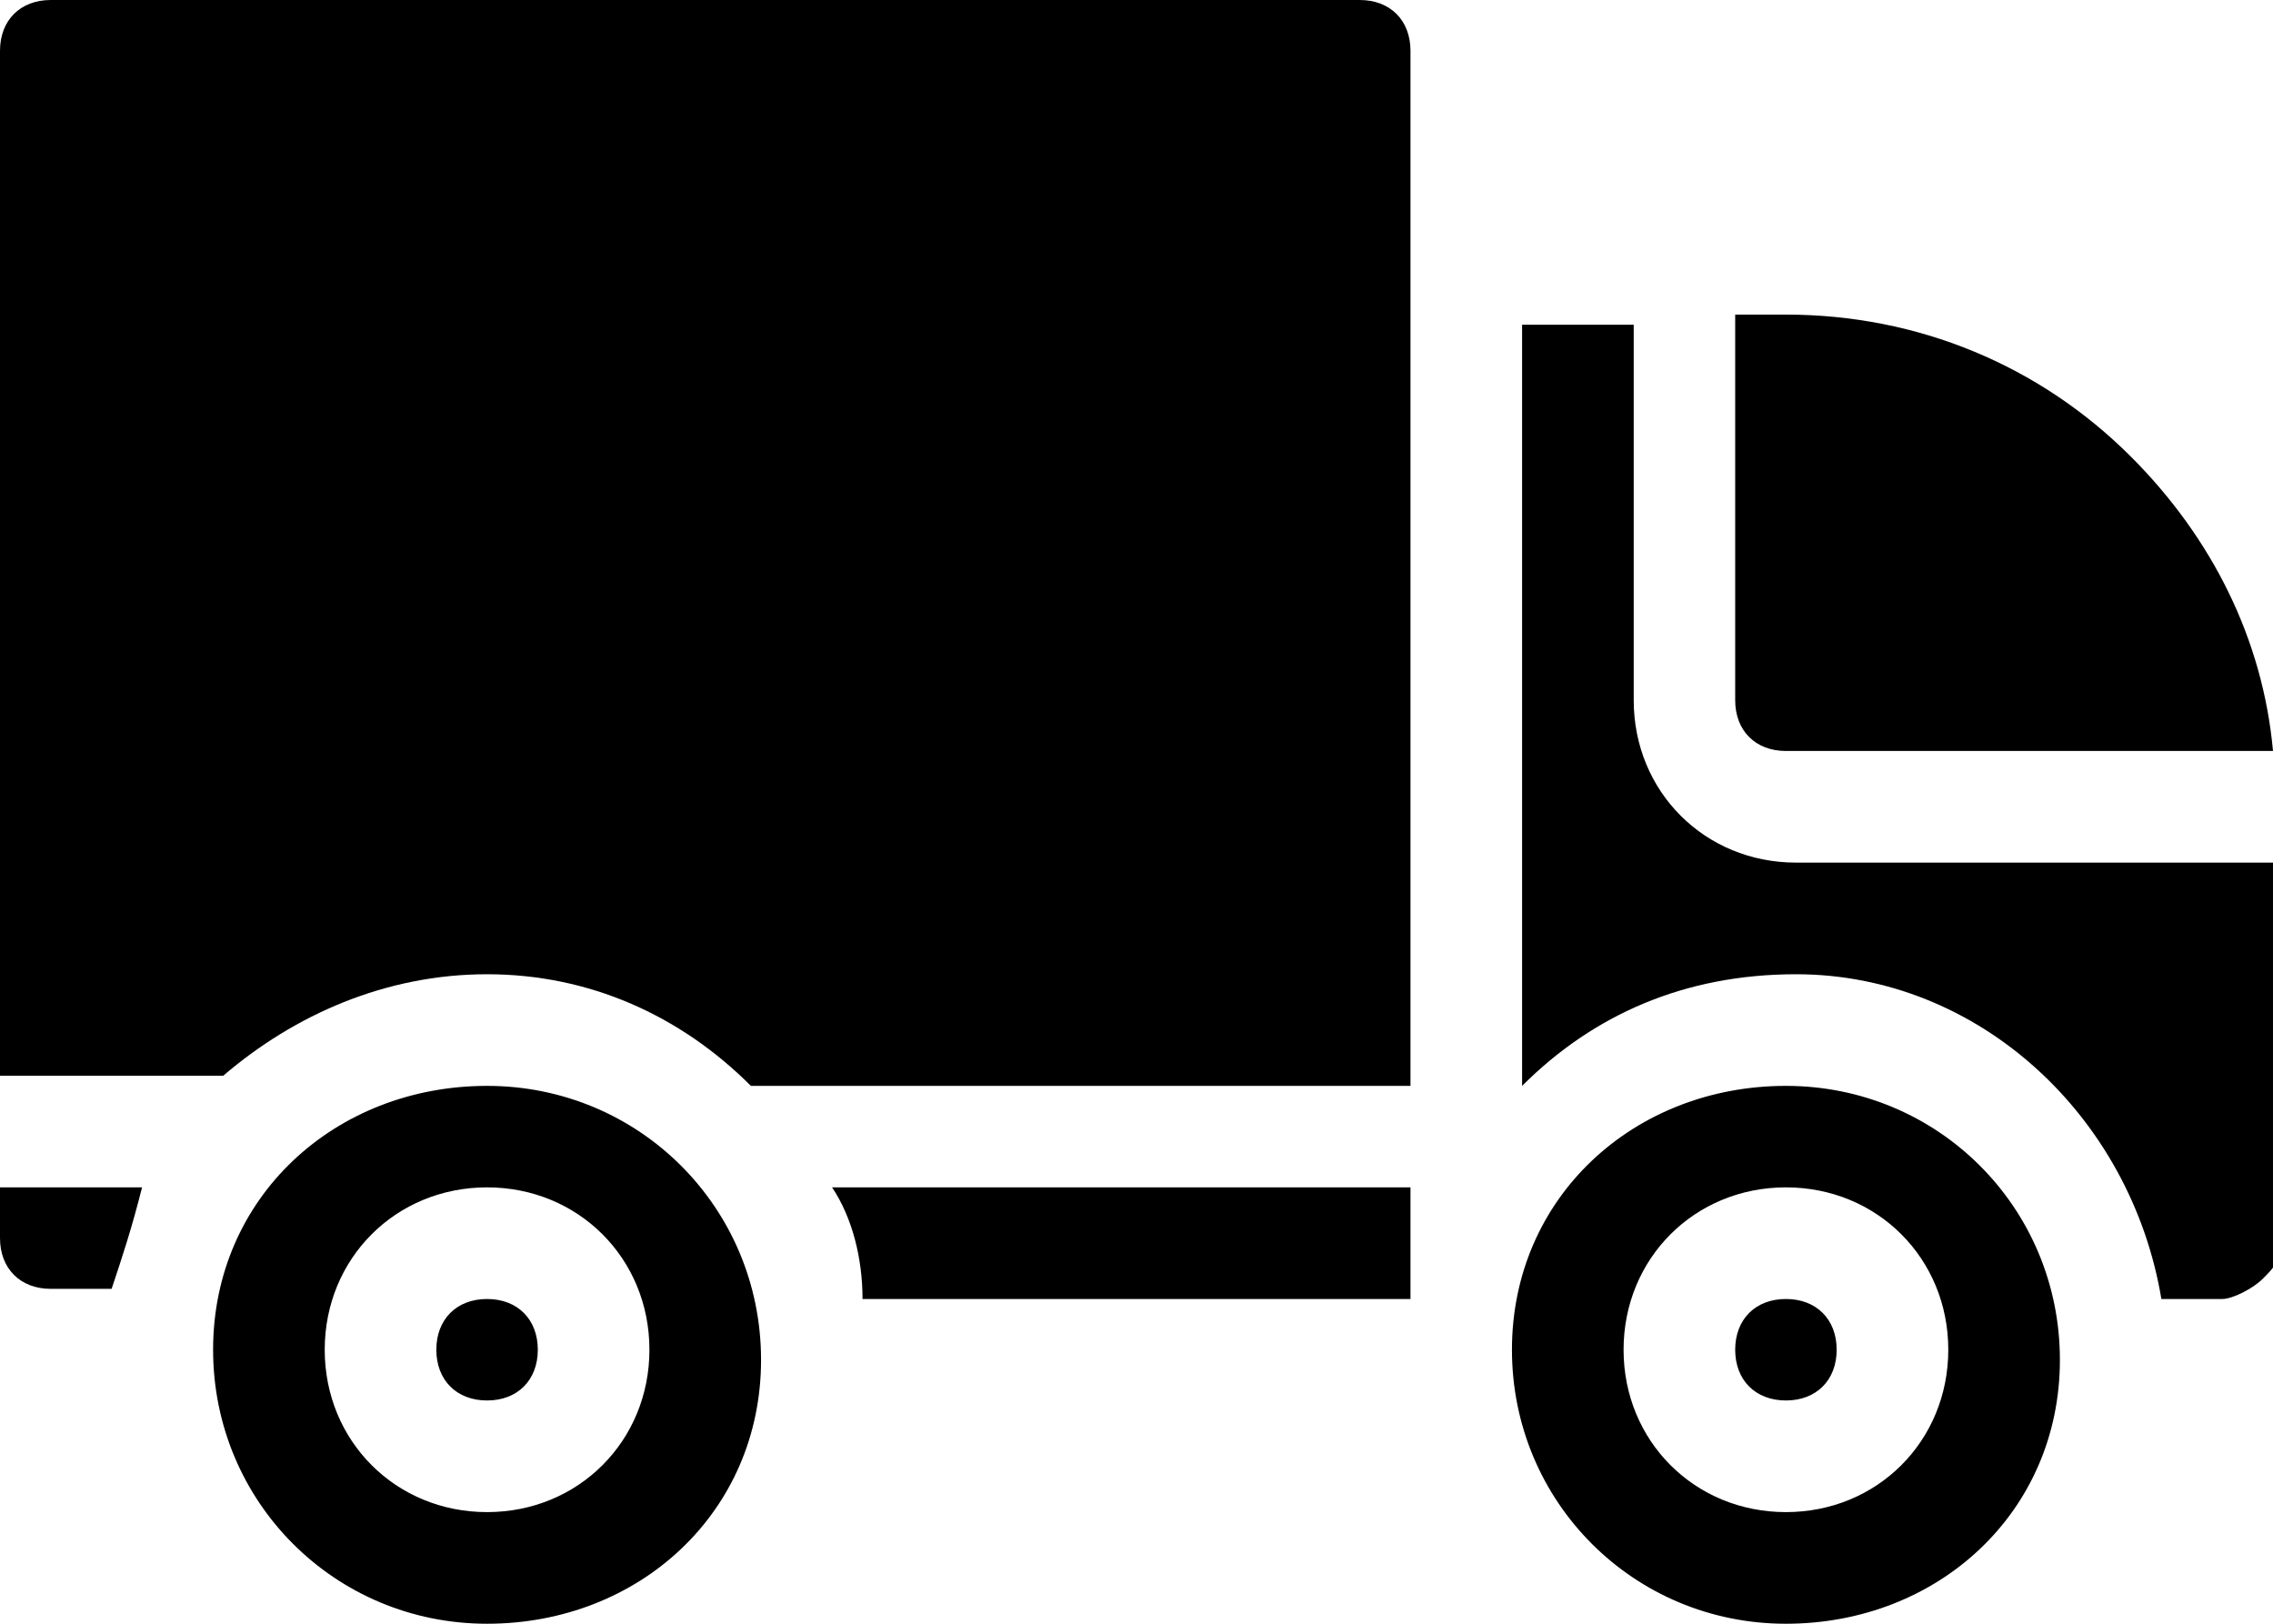 
<svg version="1.1" xmlns="http://www.w3.org/2000/svg" xmlns:xlink="http://www.w3.org/1999/xlink" x="0px" y="0px"
	 viewBox="0 0 22.4 16" style="enable-background:new 0 0 22.4 16;" xml:space="preserve">
<path  d="M8.2,11.7c0.2,0.3,0.3,0.7,0.3,1.1h5.4v-1.1H8.2z"/>
<path  d="M1.4,11.7H0v0.5c0,0.3,0.2,0.5,0.5,0.5h0.6C1.2,12.4,1.3,12.1,1.4,11.7z"/>
<path  d="M21.3,12.8h0.6c0.1,0,0.3-0.1,0.4-0.2c0.1-0.1,0.2-0.2,0.2-0.4V8.5h-4.8c-0.9,0-1.6-0.7-1.6-1.6V3.2h-1.1v7.5
	c0.7-0.7,1.6-1.1,2.7-1.1C19.5,9.6,21,11,21.3,12.8z"/>
<path  d="M7.4,10.7h6.5V0.5c0-0.3-0.2-0.5-0.5-0.5H0.5C0.2,0,0,0.2,0,0.5v10.1h2.2C2.9,10,3.8,9.6,4.8,9.6
	S6.7,10,7.4,10.7z"/>
<path  d="M17.1,3.2v3.7c0,0.3,0.2,0.5,0.5,0.5h4.8c-0.1-1.1-0.6-2.1-1.4-2.9c-0.9-0.9-2.1-1.4-3.4-1.4H17.1z"/>
<path  d="M17.6,10.7c1.5,0,2.7,1.2,2.7,2.7S19.1,16,17.6,16s-2.7-1.2-2.7-2.7S16.1,10.7,17.6,10.7z M17.6,11.7
	c-0.9,0-1.6,0.7-1.6,1.6c0,0.9,0.7,1.6,1.6,1.6s1.6-0.7,1.6-1.6C19.2,12.4,18.5,11.7,17.6,11.7z M17.6,12.8c0.3,0,0.5,0.2,0.5,0.5
	c0,0.3-0.2,0.5-0.5,0.5s-0.5-0.2-0.5-0.5C17.1,13,17.3,12.8,17.6,12.8z"/>
<path  d="M4.8,10.7c1.5,0,2.7,1.2,2.7,2.7S6.3,16,4.8,16s-2.7-1.2-2.7-2.7S3.3,10.7,4.8,10.7z M4.8,11.7
	c-0.9,0-1.6,0.7-1.6,1.6c0,0.9,0.7,1.6,1.6,1.6s1.6-0.7,1.6-1.6C6.4,12.4,5.7,11.7,4.8,11.7z M4.8,12.8c0.3,0,0.5,0.2,0.5,0.5
	c0,0.3-0.2,0.5-0.5,0.5c-0.3,0-0.5-0.2-0.5-0.5C4.3,13,4.5,12.8,4.8,12.8z"/>
</svg>
